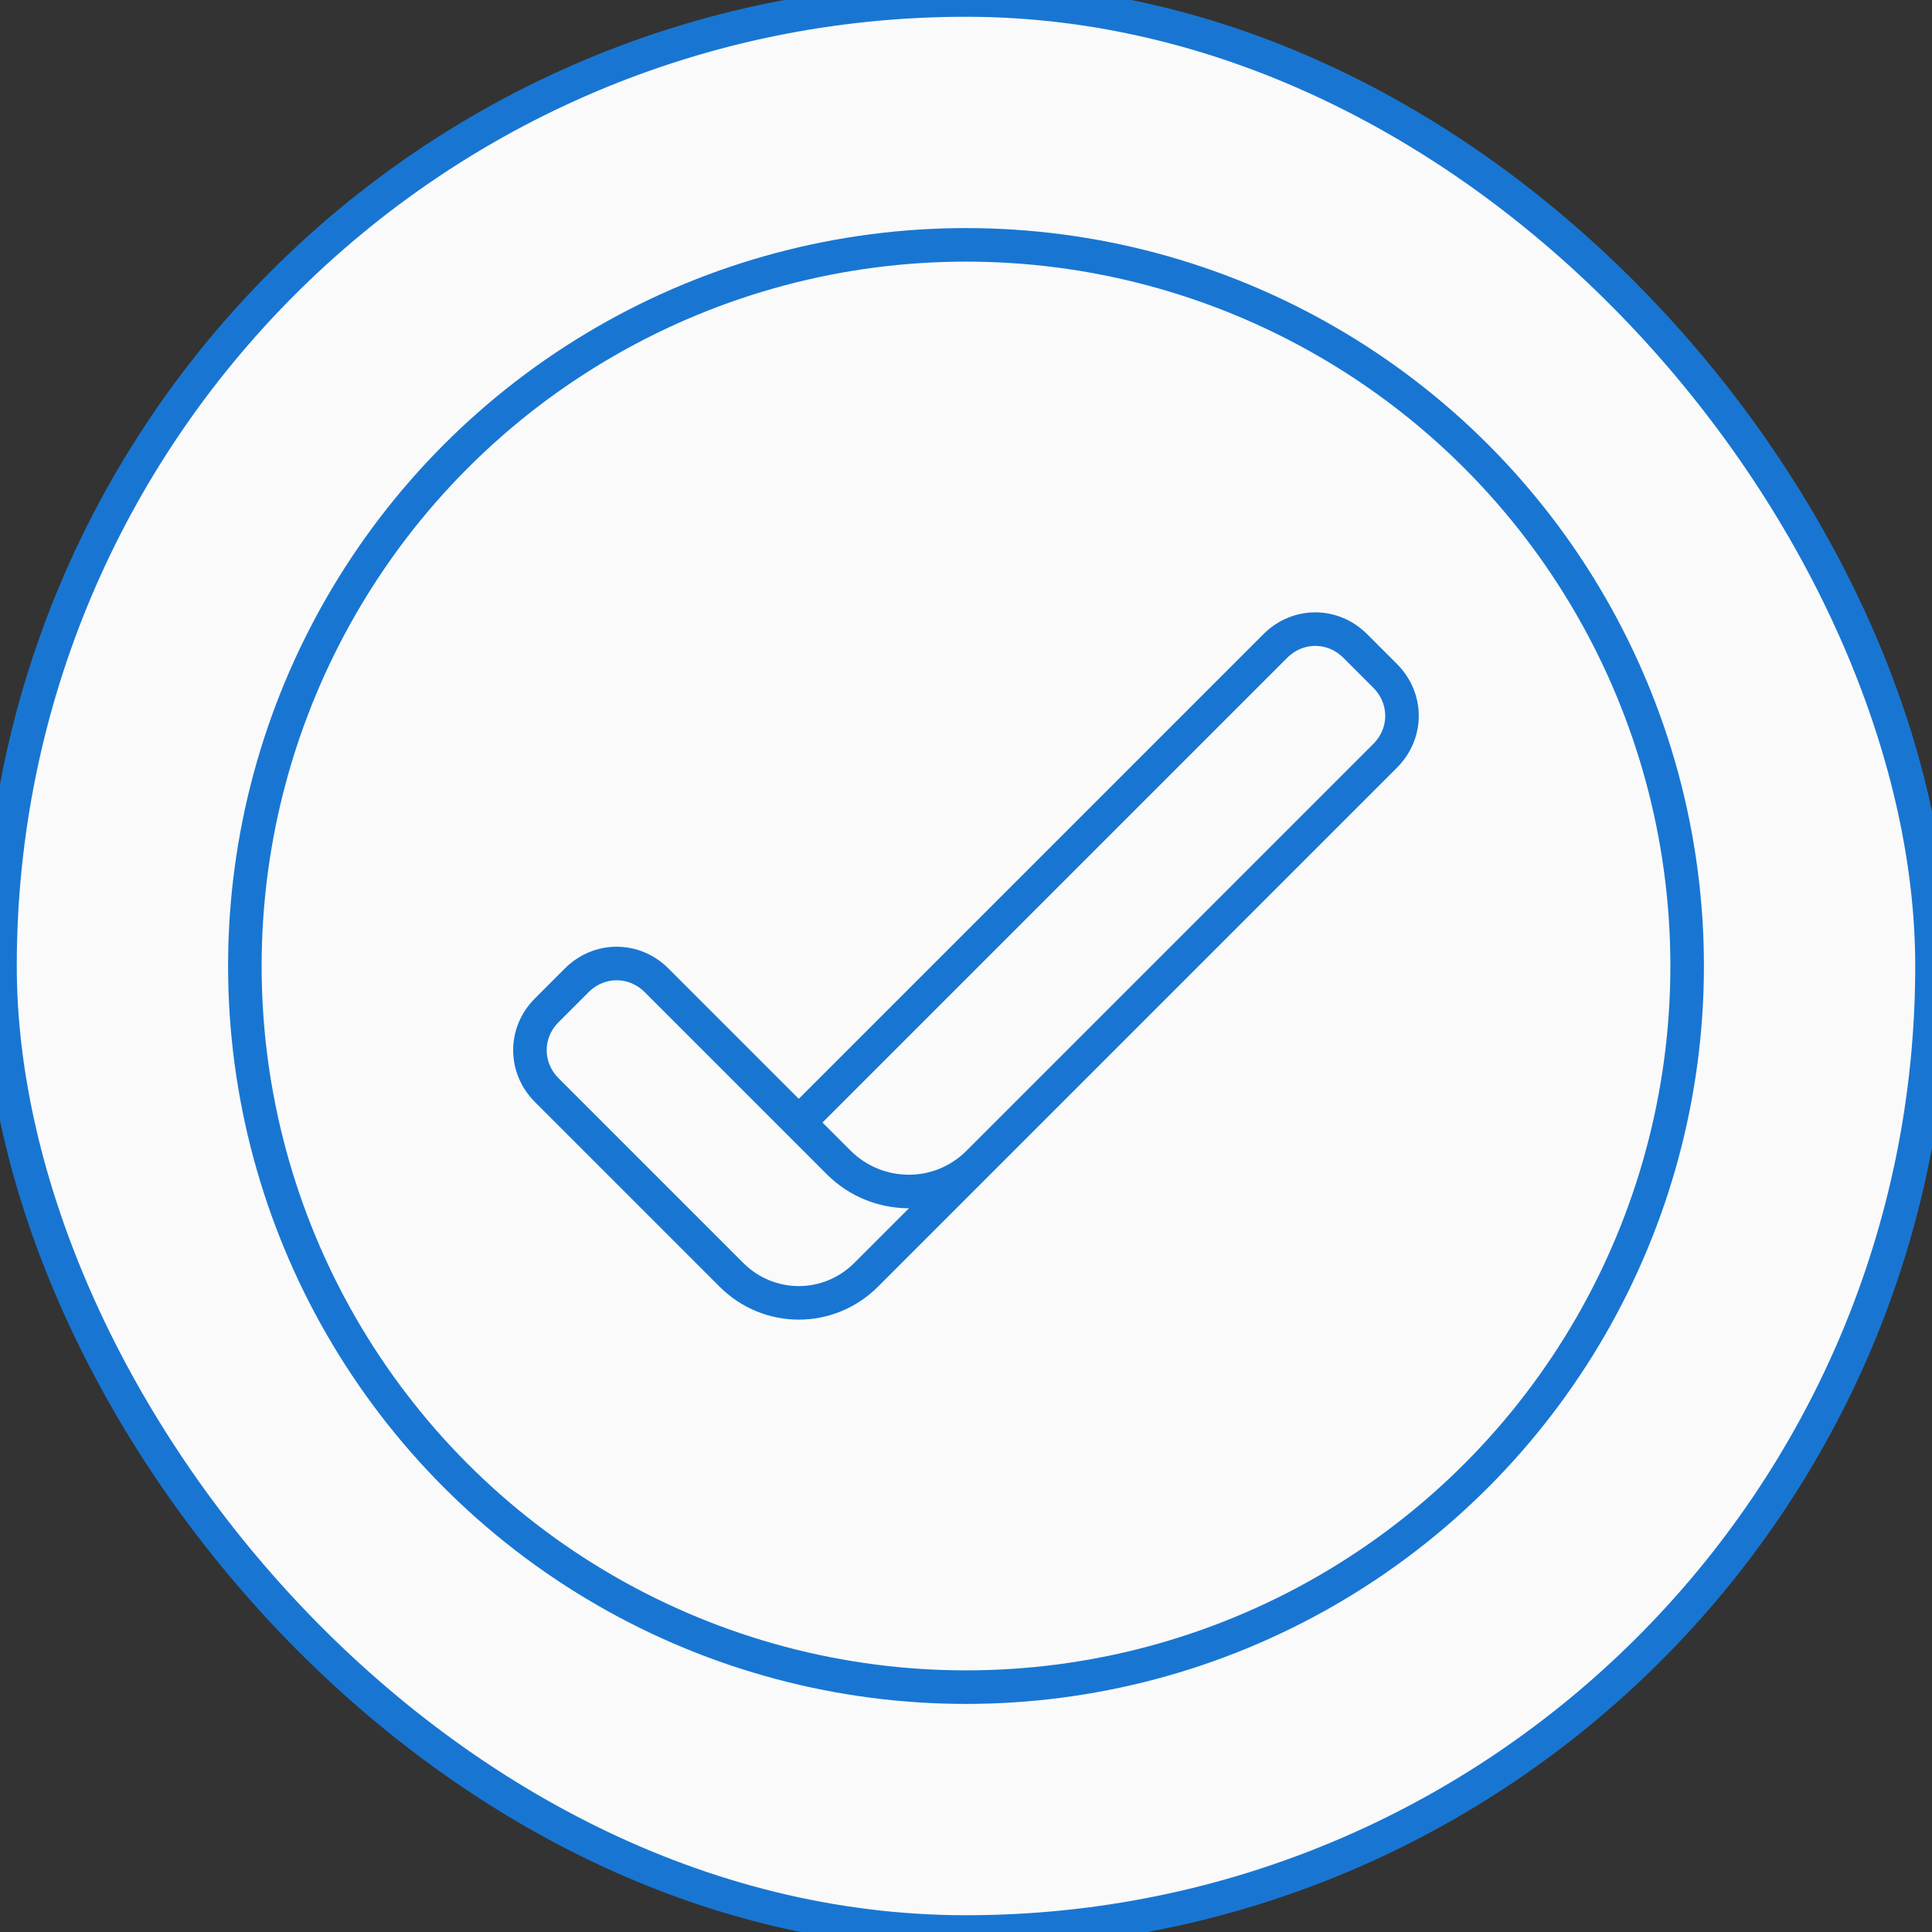           <svg
            width="80px"
            height="80px"
            viewBox="-4.8 -4.8 57.60 57.60"
            id="b"
            xmlns="http://www.w3.org/2000/svg"
            fill="#fafafa"
            transform="matrix(1, 0, 0, 1, 0, 0)"
            stroke="#1876d2"
            strokeWidth="0.96"
          >
            <rect x="-4.8" y="-4.8" width="57.60" height="57.60" fill="#333333" stroke="none"/>
            <g id="SVGRepo_bgCarrier" strokeWidth="0">
              <rect
                x="-4.8"
                y="-4.8"
                width="57.60"
                height="57.60"
                rx="28.8"
                fill="#fafafa"
                strokeWidth="0"
              />
            </g>
            <g id="SVGRepo_iconCarrier">
              <circle
                cx="24"
                cy="24"
                r="21.5"
                stroke="#1876d2"
                strokeWidth="2"
                fill="none"
              />
              <path
                d="m24.372,29.858c-1.19,1.19-3.05,1.116-4.166,0l-5.431-5.431c-.669-.669-1.711-.669-2.381,0l-.893.893c-.669.669-.669,1.711,0,2.381l5.505,5.505c1.116,1.116,2.901,1.116,4.017,0l15.474-15.474c.669-.669.669-1.711,0-2.381l-.893-.893c-.669-.669-1.711-.669-2.381,0l-14.209,14.209"
                stroke="#1876d2"
                strokeWidth="2"
                fill="none"
              />
            </g>
          </svg>